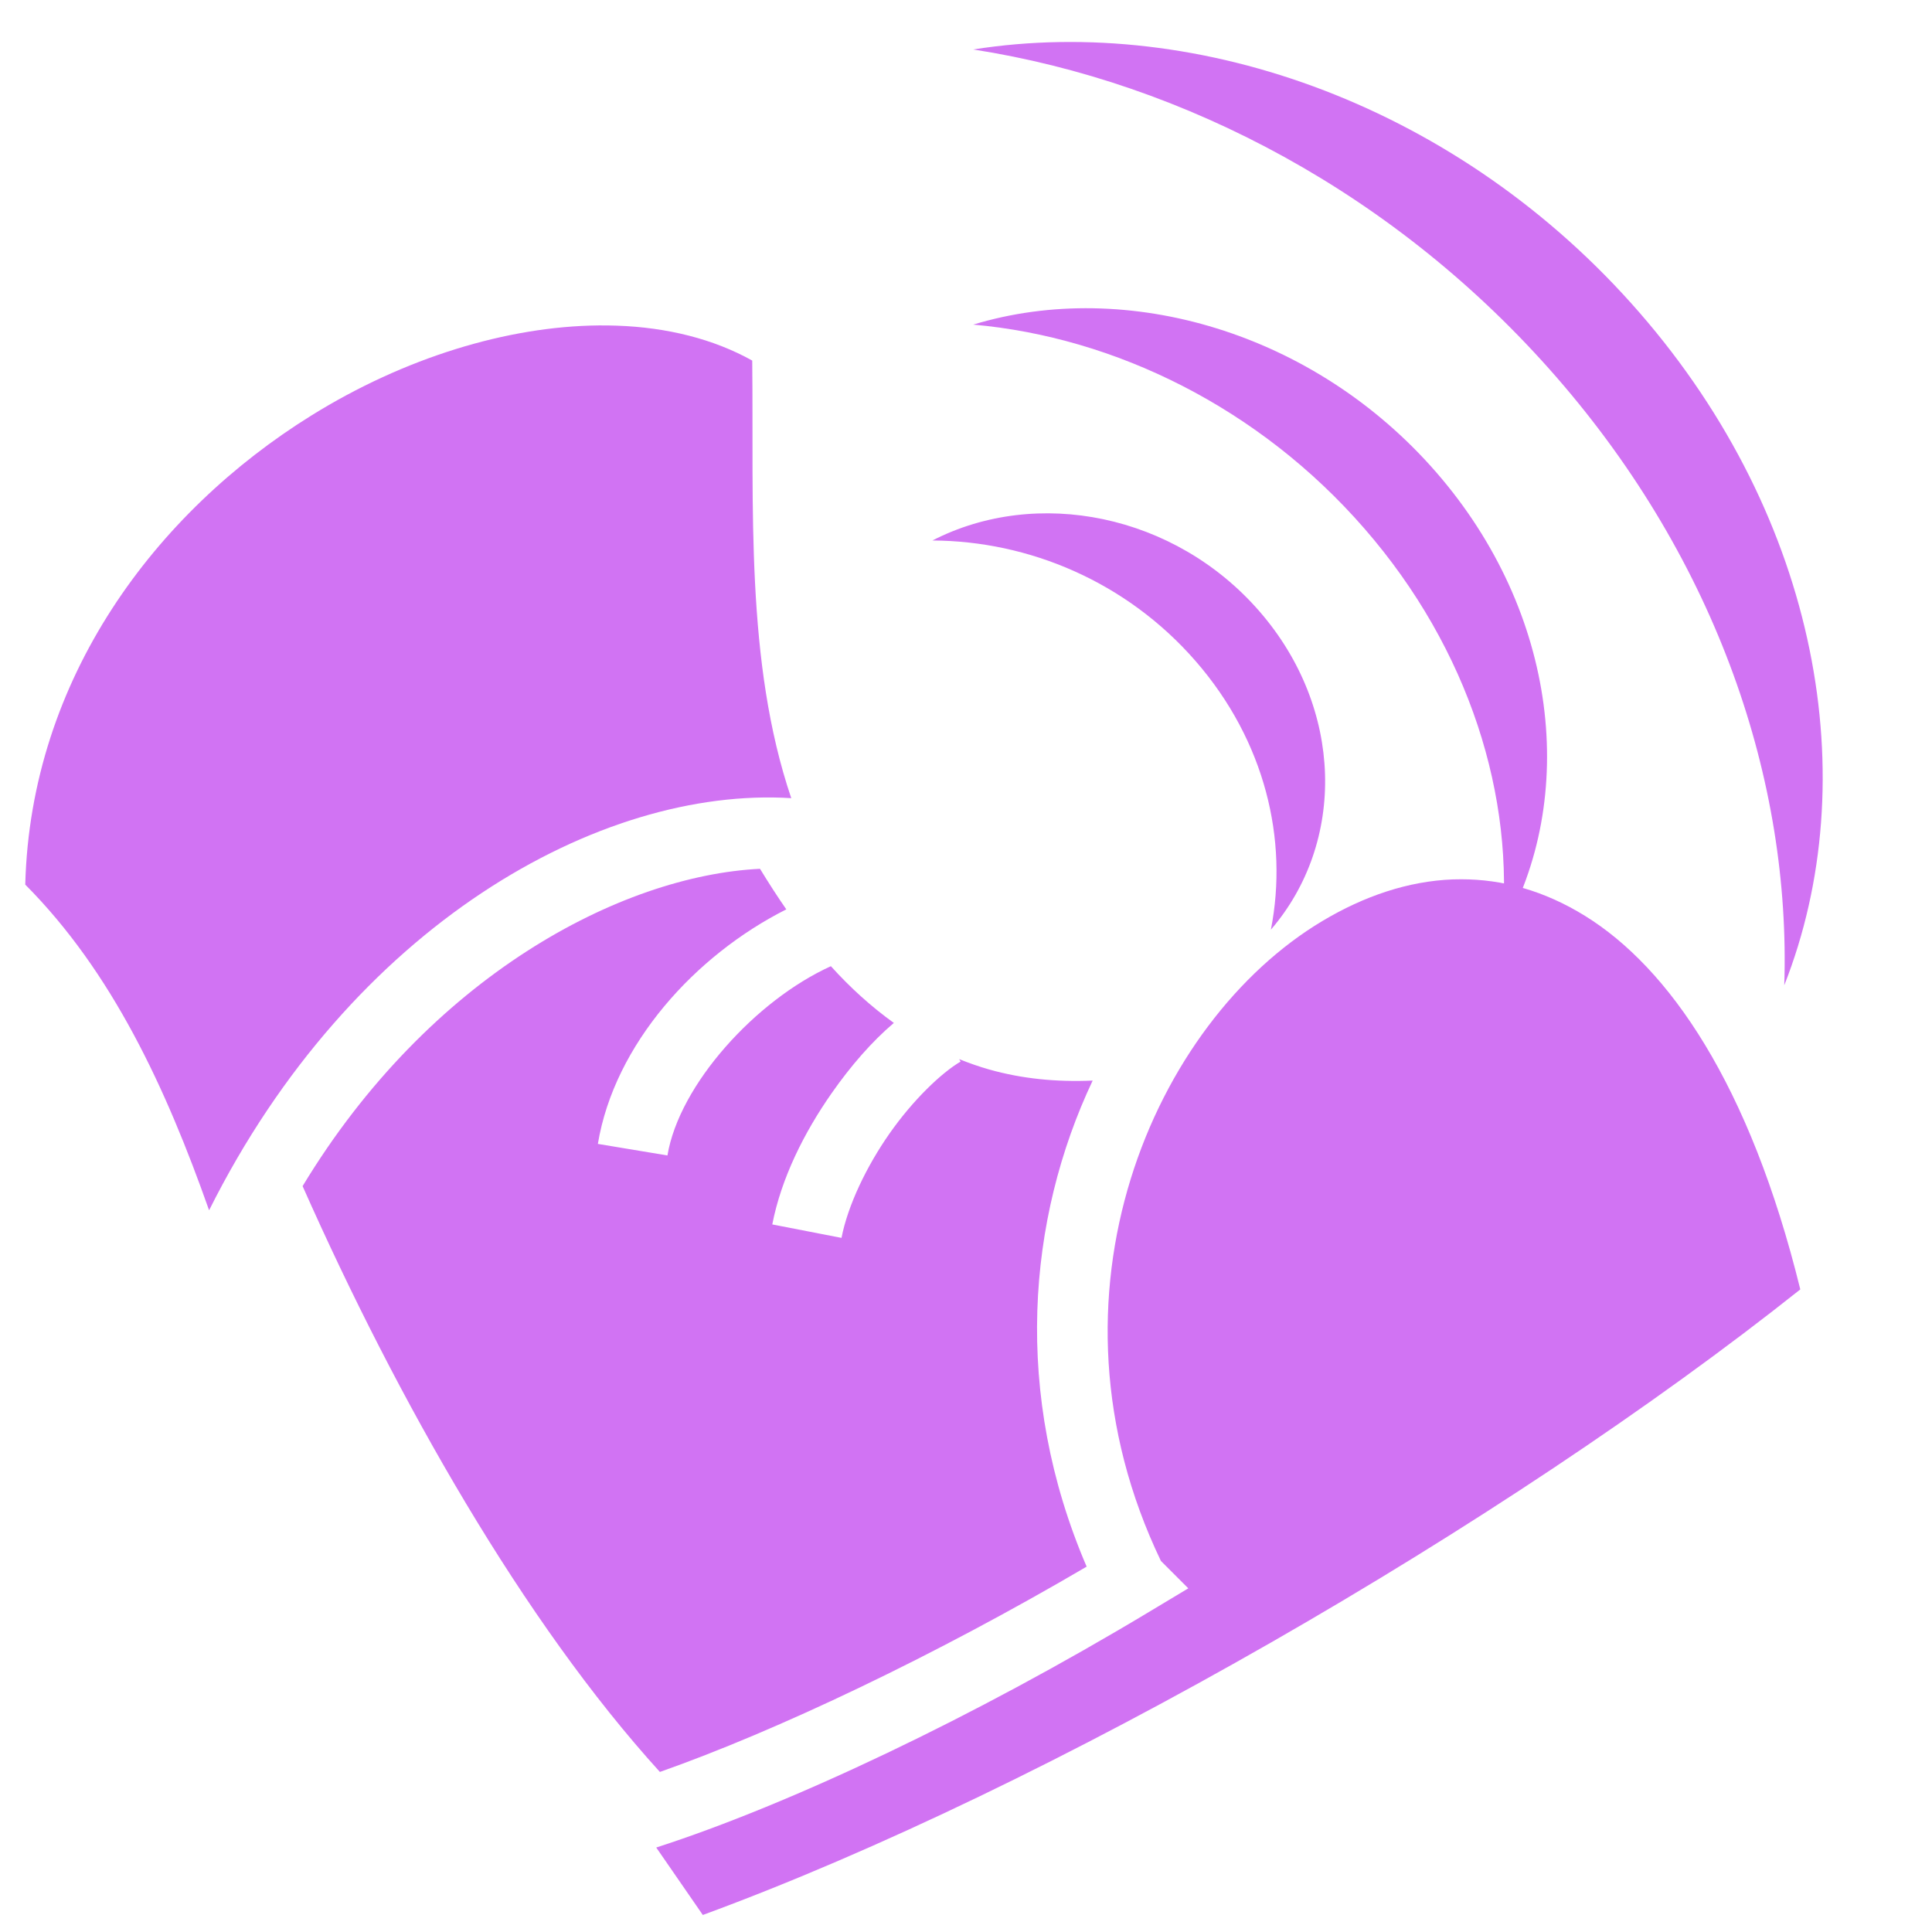 <?xml version="1.0" encoding="UTF-8" standalone="no"?>
<svg
   xmlns:dc="http://purl.org/dc/elements/1.1/"
   xmlns:cc="http://creativecommons.org/ns#"
   xmlns:rdf="http://www.w3.org/1999/02/22-rdf-syntax-ns#"
   xmlns:svg="http://www.w3.org/2000/svg"
   xmlns="http://www.w3.org/2000/svg"
   xmlns:sodipodi="http://sodipodi.sourceforge.net/DTD/sodipodi-0.dtd"
   xmlns:inkscape="http://www.inkscape.org/namespaces/inkscape"
   style="height: 512px; width: 512px;"
   viewBox="0 0 512 512"
   version="1.1"
   id="svg6"
   sodipodi:docname="sonic-foot.svg"
   inkscape:export-filename="D:\Varie\SlothMachine\Game\Assets\Resources\UI\Upgrades\Temporary\14.png"
   inkscape:export-xdpi="300"
   inkscape:export-ydpi="300"
   inkscape:version="0.92.3 (2405546, 2018-03-11)">
  <defs
     id="defs10" />
  <sodipodi:namedview
     pagecolor="#ffffff"
     bordercolor="#666666"
     borderopacity="1"
     objecttolerance="10"
     gridtolerance="10"
     guidetolerance="10"
     inkscape:pageopacity="0"
     inkscape:pageshadow="2"
     inkscape:window-width="640"
     inkscape:window-height="480"
     id="namedview8"
     showgrid="false"
     inkscape:snap-global="false"
     inkscape:zoom="0.87792969"
     inkscape:cx="198.2279"
     inkscape:cy="282.76929"
     inkscape:current-layer="svg6" />
  <g
     class=""
     style="fill:#d173f3;fill-opacity:1"
     transform="translate(-14.808,29.615)"
     id="g4">
    <path
       d="M 173.438,56.625 C 149.241,56.879 122.028,65.149 97.313,80.5 56.04,106.135 22.91,150.185 21.5,204.813 c 23.035,23.153 37.246,53.802 48.72,86.312 37.776,-75.574 103.61,-112.37 154.28,-109.22 -12.233,-36.11 -9.912,-77.263 -10.344,-115.968 -10.255,-5.718 -22.525,-8.79 -35.906,-9.25 -1.585,-0.054 -3.2,-0.08 -4.813,-0.062 z m 42.78,144 c -36.993,1.83 -87.634,28.563 -121.218,84.094 25.173,56.788 58.682,115.636 94.688,155.25 30.954,-10.902 72.793,-30.752 113.093,-54.408 -19.64,-45.728 -15.747,-92.128 1.595,-128.812 -9.745,0.435 -18.834,-0.526 -27.313,-2.906 -2.768,-0.777 -5.445,-1.726 -8.062,-2.78 l 0.375,0.655 c -5.122,2.997 -12.668,10.257 -18.813,19.03 -6.144,8.773 -11.073,19.095 -12.75,27.688 l -18.343,-3.563 c 2.4,-12.312 8.46,-24.392 15.78,-34.844 5.023,-7.17 10.564,-13.568 16.438,-18.56 -5.982,-4.3 -11.545,-9.33 -16.688,-15.032 -19.934,9.052 -40.194,31.397 -43.313,50.156 L 173.25,273.53 c 4.4,-26.468 25.81,-49.992 49.938,-62.155 -2.39,-3.44 -4.697,-7.03 -6.97,-10.75 z m 185.813,2.78 c -0.733,0.002 -1.483,0.004 -2.217,0.032 -11.748,0.45 -23.438,4.37 -34.625,11.063 -44.48,26.61 -76.574,99.088 -42.72,169.563 l 7.25,7.25 -10.25,6.156 c -46.5,27.946 -95.11,51.027 -130.75,62.53 l 12.345,17.875 c 92.26,-33.88 212.588,-103.56 290.843,-165.78 -13.427,-54.603 -34.915,-85.3 -57.062,-99 -10.753,-6.654 -21.793,-9.703 -32.813,-9.69 z"
       id="path2"
       style="fill:#d173f3;fill-opacity:1"
       inkscape:connector-curvature="0" />
  </g>
  <path
     d="m 336.796,246.377 c 19.939,-23.191 19.337,-58.649 -3.06,-84.402 -22.397,-25.753 -58.926,-32.989 -86.642,-18.739 25.534,0.116 51.421,10.877 69.779,31.987 18.359,21.109 24.609,47.297 19.923,71.154 z m 61.153,0.665 C 418.376,211.389 412.94,162.329 380.607,125.151 348.274,87.974 298.6,73.665 257.914,86.026 c 37.574,3.306 75.838,22.045 103.682,54.06 27.844,32.015 40.008,71.26 36.353,106.956 z m 74.9,14.065 C 494.303,206.716 482.023,137.512 434.47,82.834 387.091,28.355 318.008,3.611 257.919,13.111 c 55.972,8.714 112.332,38.287 154.642,86.936 42.533,48.906 62.055,106.933 60.289,161.062 z"
     id="path2-7"
     inkscape:connector-curvature="0"
     style="fill:#d173f3;fill-opacity:1;stroke-width:1"
     sodipodi:nodetypes="cscsccscsccscscc" />
</svg>
